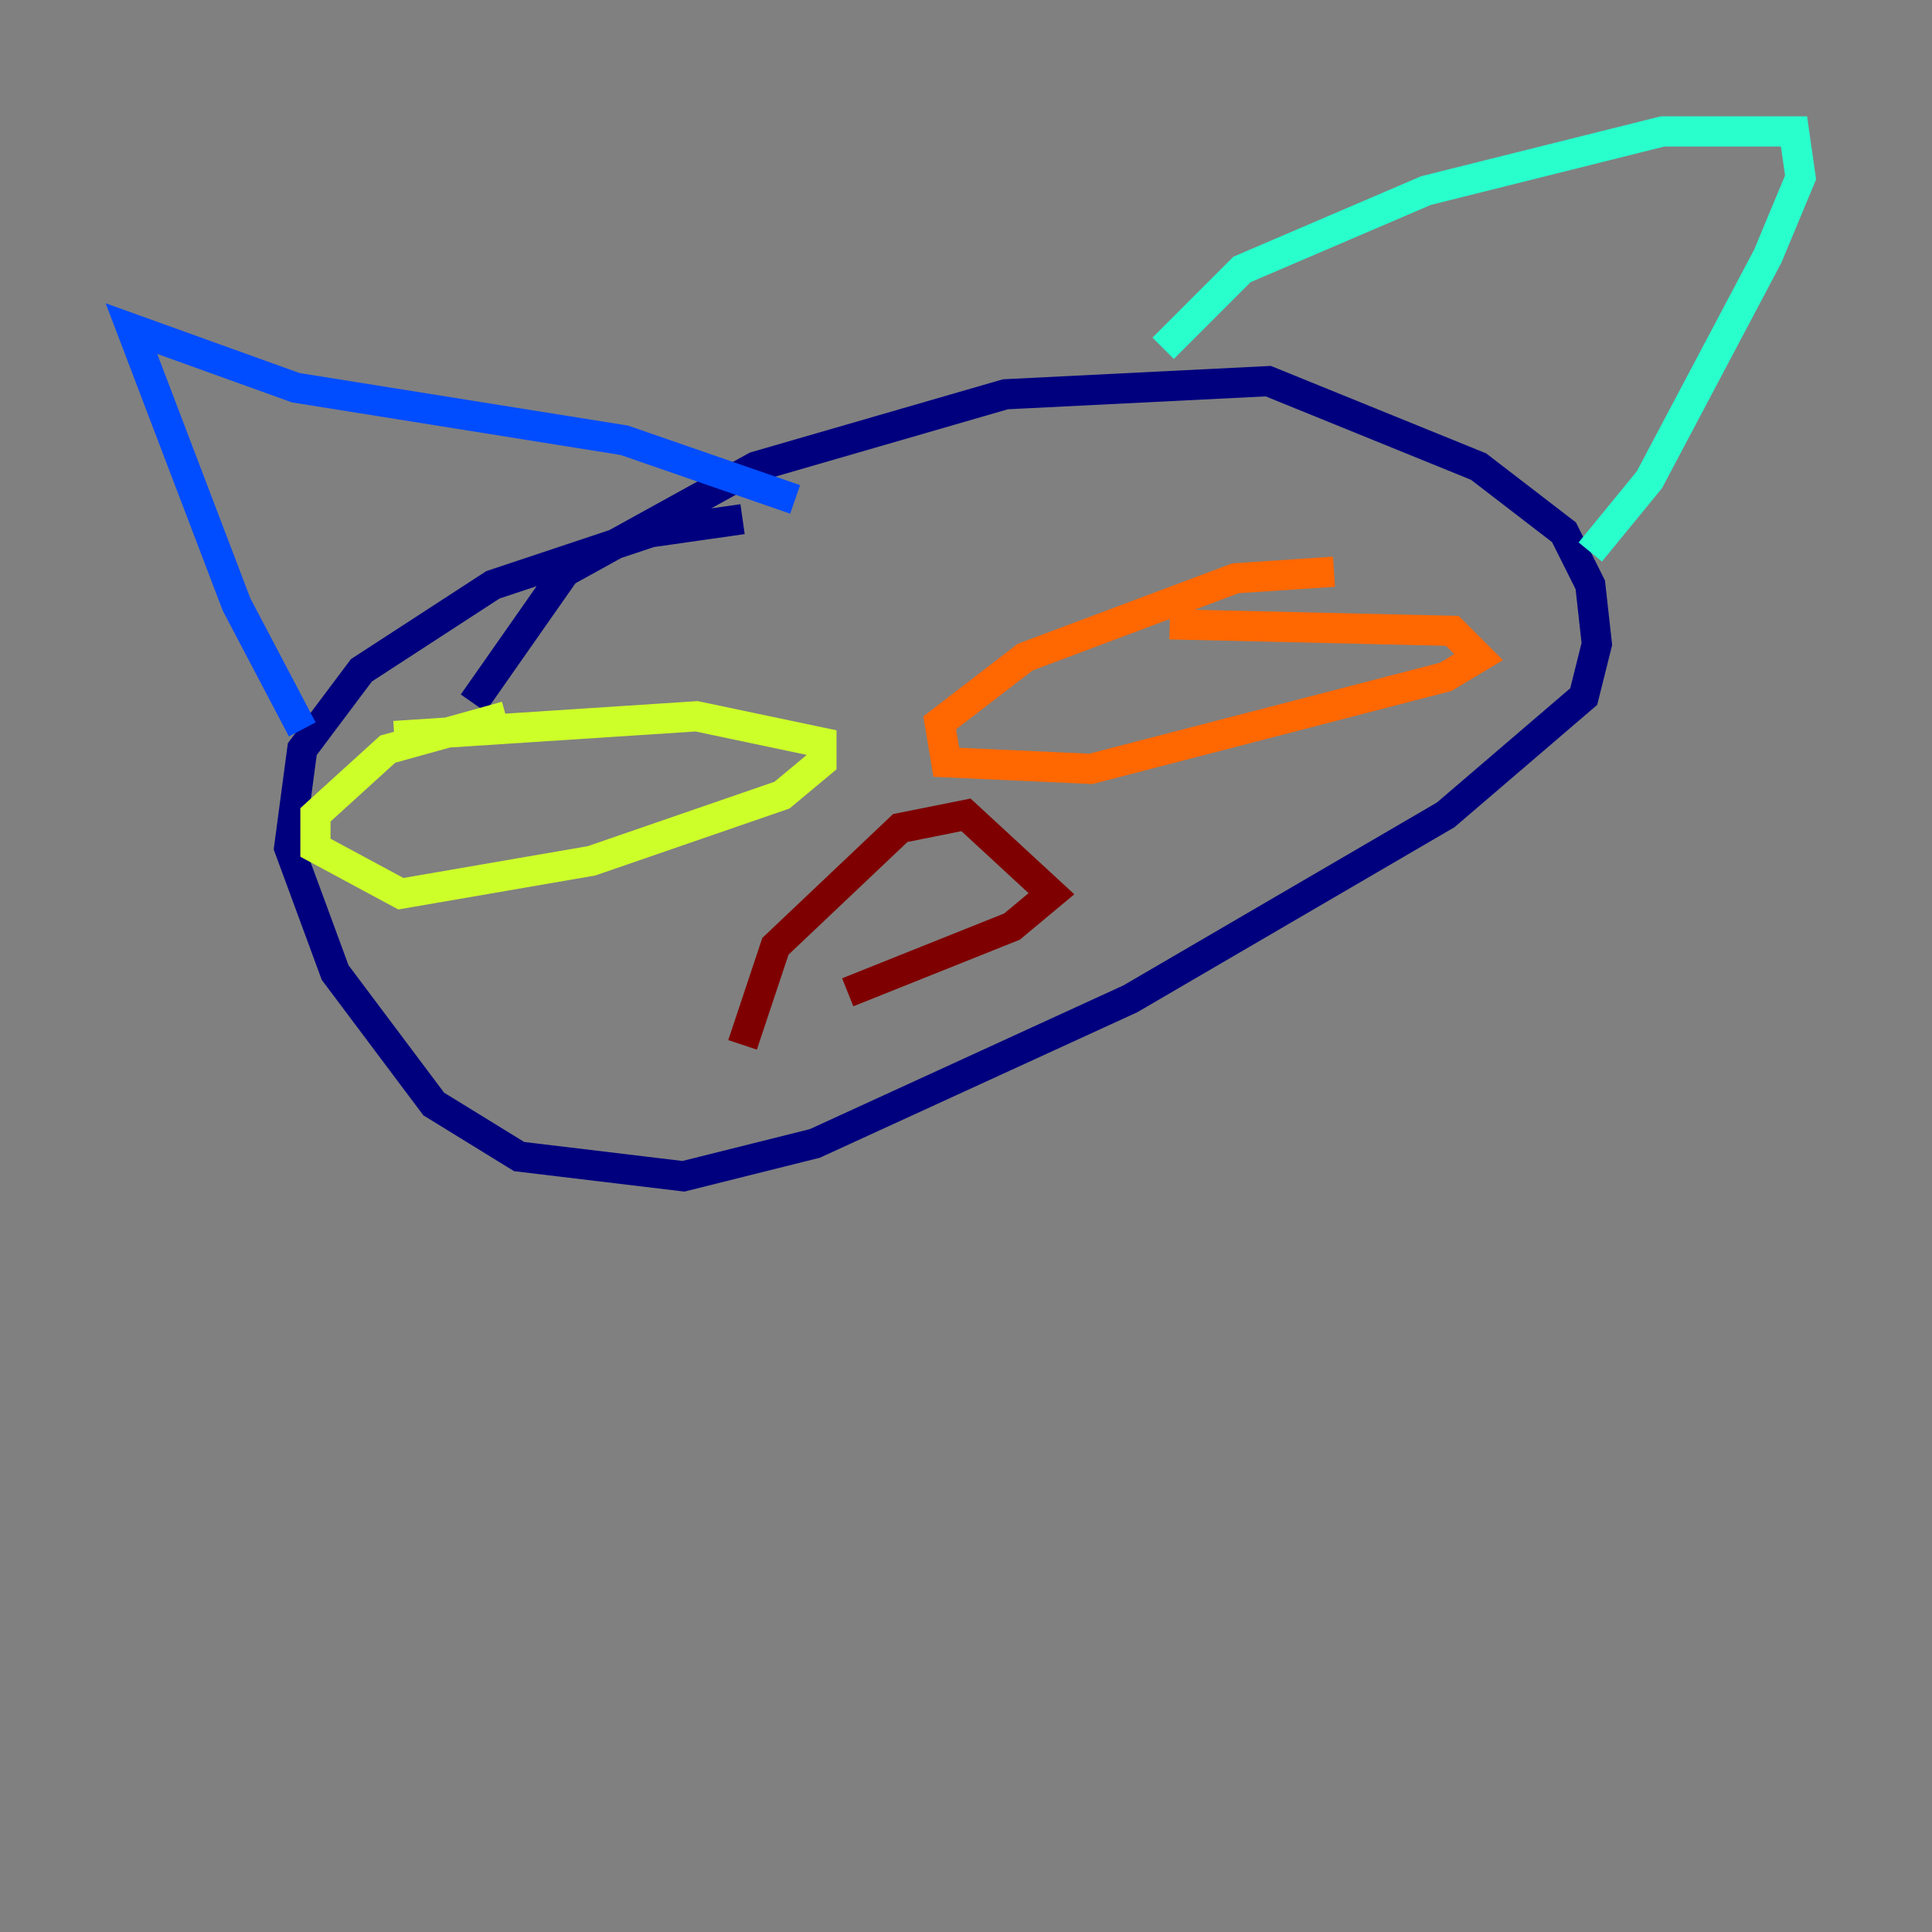 <?xml version="1.0" encoding="utf-8" ?>
<svg baseProfile="tiny" height="128" version="1.2" viewBox="0,0,128,128" width="128" xmlns="http://www.w3.org/2000/svg" xmlns:ev="http://www.w3.org/2001/xml-events" xmlns:xlink="http://www.w3.org/1999/xlink"><rect x="0" y="0" width="128" height="128" fill="#808080" stroke="none"/><defs /><polyline fill="none" points="31.347,46.585 37.442,37.878 50.068,30.912 66.612,26.122 84.027,25.252 97.959,30.912 103.619,35.265 105.361,38.748 105.796,42.667 104.925,46.15 95.782,53.986 74.884,66.177 53.986,75.755 45.279,77.932 34.395,76.626 28.735,73.143 22.204,64.435 19.157,56.163 20.027,49.633 23.946,44.408 32.653,38.748 43.102,35.265 49.197,34.395" stroke="#00007f" stroke-width="2" /><polyline fill="none" points="52.68,33.088 41.361,29.17 19.592,25.687 8.707,21.769 15.674,40.054 20.027,48.327" stroke="#004cff" stroke-width="2" /><polyline fill="none" points="77.061,23.075 82.286,17.85 94.476,12.626 110.15,8.707 118.857,8.707 119.293,11.755 117.116,16.98 109.279,31.782 105.361,36.571" stroke="#29ffcd" stroke-width="2" /><polyline fill="none" points="33.524,47.456 25.687,49.633 20.898,53.986 20.898,56.163 26.558,59.211 39.184,57.034 51.809,52.68 54.422,50.503 54.422,49.197 46.15,47.456 26.122,48.762" stroke="#cdff29" stroke-width="2" /><polyline fill="none" points="88.381,37.878 81.85,38.313 67.918,43.537 62.258,47.891 62.694,50.503 72.272,50.939 95.782,44.843 97.959,43.537 96.218,41.796 77.497,41.361" stroke="#ff6700" stroke-width="2" /><polyline fill="none" points="49.197,69.225 51.374,62.694 59.646,54.857 64.0,53.986 69.66,59.211 67.048,61.388 56.163,65.742" stroke="#7f0000" stroke-width="2" /></svg>